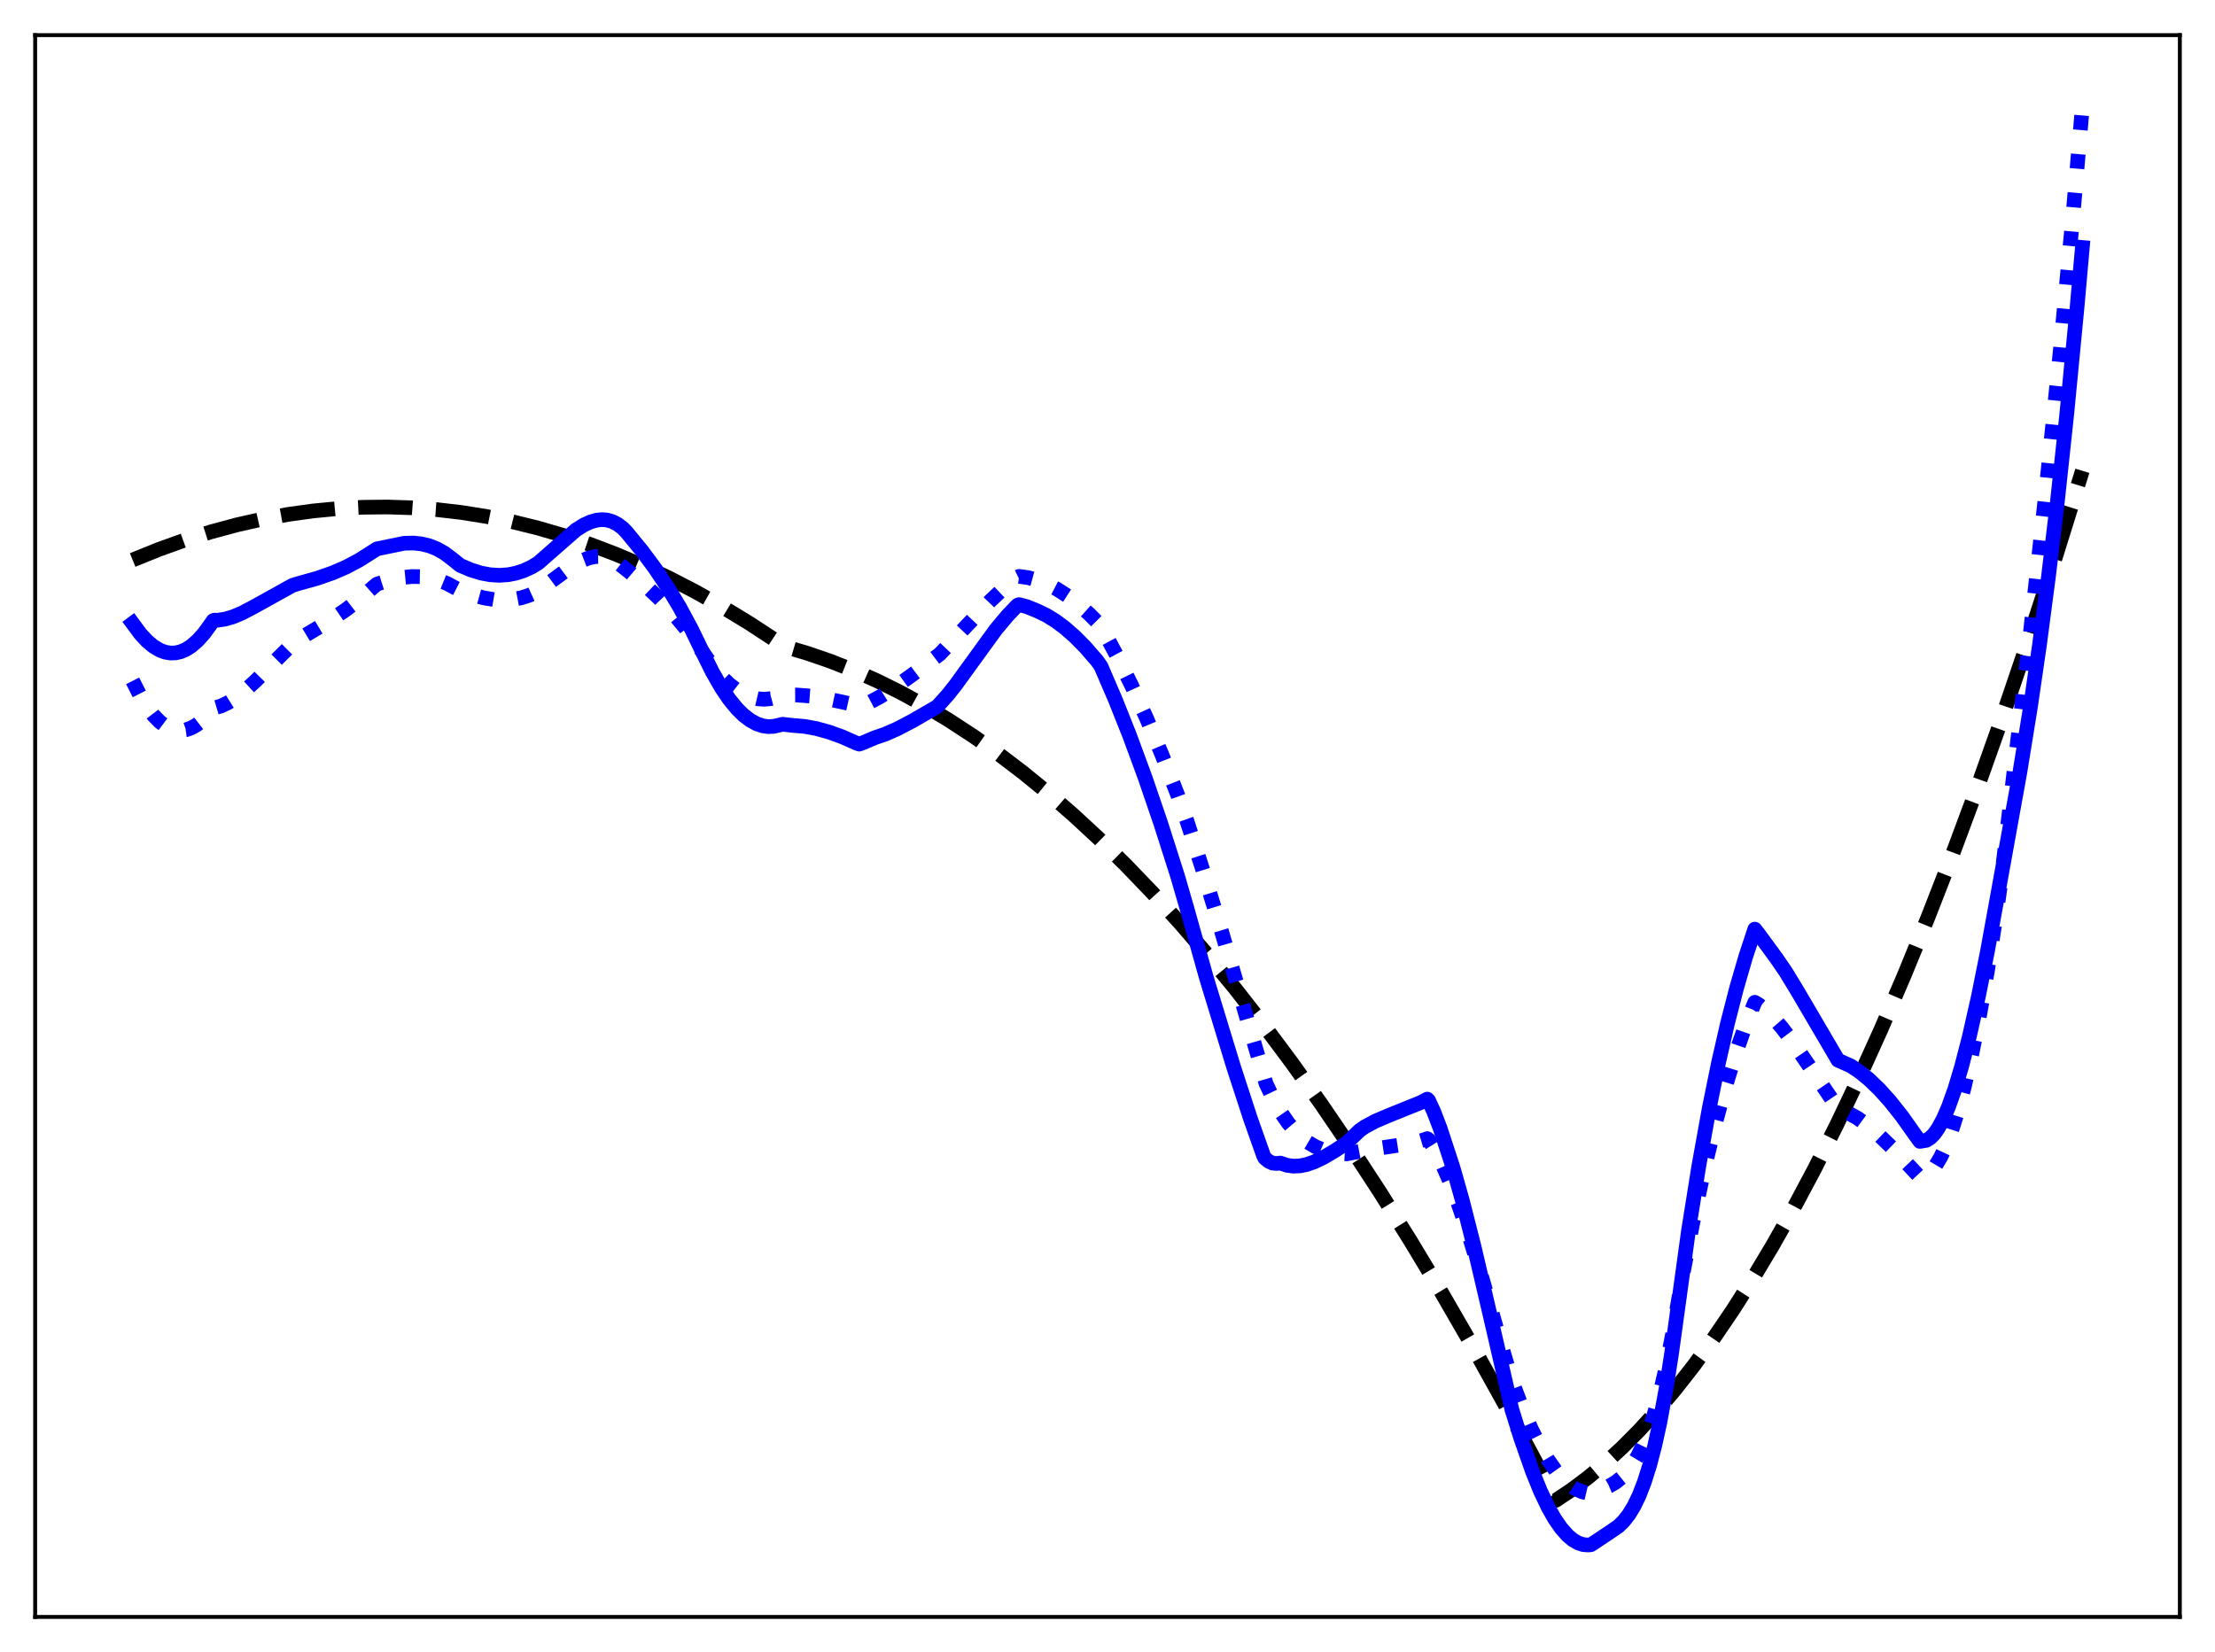 <?xml version="1.0" encoding="utf-8" standalone="no"?>
<!DOCTYPE svg PUBLIC "-//W3C//DTD SVG 1.1//EN"
  "http://www.w3.org/Graphics/SVG/1.1/DTD/svg11.dtd">
<svg xmlns:xlink="http://www.w3.org/1999/xlink" width="453.6pt" height="338.4pt" viewBox="0 0 453.6 338.4" xmlns="http://www.w3.org/2000/svg" version="1.1">
 <defs>
  <style type="text/css">*{stroke-linejoin: round; stroke-linecap: butt}</style>
 </defs>
 <g id="figure_1">
  <g id="patch_1">
   <path d="M 0 338.4 
L 453.6 338.4 
L 453.6 0 
L 0 0 
z
" style="fill: #ffffff"/>
  </g>
  <g id="axes_1">
   <g id="patch_2">
    <path d="M 7.2 331.2 
L 446.4 331.2 
L 446.4 7.2 
L 7.2 7.2 
z
" style="fill: #ffffff"/>
   </g>
   <g id="matplotlib.axis_1"/>
   <g id="matplotlib.axis_2"/>
   <g id="line2d_1">
    <path d="M 27.164 114.706 
L 32.487 112.553 
L 37.811 110.638 
L 43.135 108.96 
L 48.458 107.52 
L 53.782 106.317 
L 59.105 105.352 
L 64.163 104.655 
L 69.22 104.173 
L 74.278 103.905 
L 79.335 103.852 
L 84.393 104.012 
L 89.45 104.388 
L 94.508 104.977 
L 99.565 105.782 
L 104.889 106.86 
L 110.212 108.175 
L 115.536 109.729 
L 120.86 111.519 
L 126.183 113.548 
L 131.507 115.814 
L 136.831 118.317 
L 142.154 121.059 
L 147.744 124.192 
L 153.334 127.588 
L 158.924 131.246 
L 160.787 132.472 
L 165.312 133.806 
L 170.103 135.456 
L 174.895 137.349 
L 179.686 139.486 
L 184.477 141.867 
L 189.268 144.491 
L 194.326 147.526 
L 199.383 150.832 
L 204.441 154.409 
L 209.498 158.257 
L 214.556 162.378 
L 219.879 167.008 
L 225.203 171.939 
L 230.527 177.17 
L 236.116 182.987 
L 241.706 189.136 
L 247.296 195.616 
L 252.886 202.428 
L 258.742 209.919 
L 264.598 217.775 
L 270.454 225.994 
L 276.576 234.977 
L 282.698 244.357 
L 288.82 254.134 
L 295.209 264.761 
L 301.597 275.821 
L 307.985 287.314 
L 314.64 299.747 
L 318.633 307.309 
L 321.827 305.171 
L 325.287 302.571 
L 328.748 299.676 
L 332.208 296.487 
L 335.668 293.003 
L 339.395 288.922 
L 343.121 284.5 
L 346.848 279.736 
L 350.841 274.252 
L 354.833 268.376 
L 358.826 262.109 
L 363.085 254.991 
L 367.344 247.427 
L 371.603 239.417 
L 376.128 230.417 
L 380.653 220.914 
L 385.178 210.907 
L 389.969 199.762 
L 394.761 188.053 
L 399.818 175.08 
L 404.876 161.479 
L 409.933 147.248 
L 415.257 131.588 
L 420.58 115.232 
L 426.17 97.307 
L 426.436 96.434 
L 426.436 96.434 
" clip-path="url(#pb93e3b8080)" style="fill: none; stroke-dasharray: 11.1,4.8; stroke-dashoffset: 0; stroke: #000000; stroke-width: 3"/>
   </g>
   <g id="line2d_2">
    <path d="M 27.164 139.462 
L 28.761 142.612 
L 30.092 144.773 
L 31.423 146.524 
L 32.753 147.875 
L 33.818 148.675 
L 34.883 149.23 
L 35.948 149.547 
L 37.012 149.63 
L 38.077 149.484 
L 39.142 149.114 
L 40.207 148.527 
L 41.537 147.493 
L 42.868 146.136 
L 43.933 145.005 
L 45.264 144.608 
L 46.595 143.992 
L 48.192 143.001 
L 50.055 141.559 
L 52.451 139.372 
L 56.177 135.584 
L 59.904 131.873 
L 60.703 131.22 
L 67.357 127.248 
L 70.817 124.903 
L 73.745 122.642 
L 76.407 120.296 
L 77.206 119.637 
L 79.868 118.8 
L 82.263 118.298 
L 84.393 118.093 
L 86.256 118.127 
L 88.119 118.385 
L 89.983 118.89 
L 91.58 119.536 
L 93.177 120.395 
L 93.975 120.802 
L 96.637 121.797 
L 99.033 122.457 
L 101.162 122.815 
L 103.025 122.921 
L 104.889 122.809 
L 106.752 122.455 
L 108.349 121.941 
L 109.946 121.216 
L 111.011 120.466 
L 117.133 115.925 
L 118.996 114.894 
L 120.593 114.281 
L 121.924 114.009 
L 123.255 113.995 
L 124.32 114.193 
L 125.385 114.598 
L 126.449 115.227 
L 128.845 117.108 
L 132.305 120.038 
L 135.233 122.811 
L 137.895 125.661 
L 140.291 128.564 
L 142.687 131.85 
L 146.147 136.778 
L 147.744 138.619 
L 149.341 140.155 
L 150.938 141.384 
L 152.535 142.303 
L 153.866 142.831 
L 155.197 143.142 
L 156.528 143.233 
L 157.859 143.104 
L 159.19 142.752 
L 160.521 142.372 
L 163.183 142.361 
L 165.844 142.565 
L 168.772 143.001 
L 172.233 143.745 
L 176.225 144.634 
L 178.089 143.855 
L 180.218 142.722 
L 182.88 141.034 
L 186.607 138.369 
L 192.463 133.976 
L 197.254 128.912 
L 202.844 123.031 
L 205.772 120.273 
L 208.167 118.315 
L 208.7 118.058 
L 210.563 118.326 
L 212.426 118.828 
L 214.289 119.555 
L 216.419 120.652 
L 218.548 122.022 
L 220.678 123.653 
L 223.073 125.786 
L 225.203 127.933 
L 226.001 129.259 
L 228.929 134.719 
L 231.857 140.66 
L 234.785 147.09 
L 237.98 154.668 
L 241.174 162.841 
L 243.037 168.076 
L 246.231 177.931 
L 250.224 190.995 
L 255.281 208.367 
L 259.274 221.979 
L 260.871 225.322 
L 262.468 228.096 
L 263.799 230.014 
L 265.13 231.607 
L 266.461 232.907 
L 267.792 233.944 
L 269.389 234.885 
L 270.986 235.545 
L 272.583 235.979 
L 274.447 236.269 
L 275.777 236.346 
L 280.036 235.541 
L 289.353 234.135 
L 291.748 233.43 
L 292.281 233.236 
L 292.547 233.426 
L 293.878 235.563 
L 295.209 238.151 
L 296.806 241.794 
L 298.669 246.688 
L 300.799 252.983 
L 303.46 261.637 
L 307.453 275.531 
L 309.583 282.735 
L 311.712 288.371 
L 313.575 292.67 
L 315.439 296.371 
L 317.036 299.064 
L 318.633 301.311 
L 319.964 302.842 
L 321.295 304.061 
L 322.625 304.967 
L 323.956 305.561 
L 325.021 305.81 
L 325.82 305.866 
L 326.884 305.496 
L 329.546 304.388 
L 330.877 303.607 
L 332.208 302.541 
L 333.273 301.414 
L 334.337 299.989 
L 335.402 298.211 
L 336.467 296.028 
L 337.532 293.388 
L 338.596 290.236 
L 339.927 285.497 
L 341.258 279.772 
L 342.589 272.881 
L 344.719 260.536 
L 346.848 249.491 
L 348.977 239.591 
L 351.107 230.761 
L 353.236 222.926 
L 355.366 216.015 
L 357.229 210.669 
L 359.092 205.932 
L 359.359 205.302 
L 360.157 205.777 
L 361.488 206.824 
L 363.085 208.383 
L 364.948 210.547 
L 367.078 213.371 
L 370.272 218.032 
L 375.596 225.857 
L 376.394 226.839 
L 380.387 229.022 
L 382.516 230.587 
L 384.912 232.633 
L 387.574 235.196 
L 391.034 238.858 
L 393.164 241.139 
L 393.962 240.99 
L 394.761 240.551 
L 395.559 239.824 
L 396.358 238.811 
L 397.423 237.019 
L 398.487 234.725 
L 399.552 231.933 
L 400.883 227.751 
L 402.214 222.806 
L 403.811 215.876 
L 405.408 207.875 
L 407.005 198.816 
L 408.868 186.929 
L 409.933 179.301 
L 415.789 129.631 
L 418.983 100.605 
L 421.911 71.872 
L 424.573 43.425 
L 426.436 21.927 
L 426.436 21.927 
" clip-path="url(#pb93e3b8080)" style="fill: none; stroke-dasharray: 3,4.95; stroke-dashoffset: 0; stroke: #0000ff; stroke-width: 3"/>
   </g>
   <g id="line2d_3">
    <path d="M 27.164 127.686 
L 28.761 129.842 
L 30.092 131.284 
L 31.423 132.4 
L 32.753 133.188 
L 33.818 133.581 
L 34.883 133.763 
L 35.948 133.733 
L 37.012 133.488 
L 38.077 133.028 
L 39.142 132.353 
L 40.473 131.203 
L 41.804 129.712 
L 43.135 127.877 
L 43.667 127.119 
L 43.933 127.023 
L 44.465 127.054 
L 46.063 126.824 
L 47.66 126.362 
L 49.523 125.589 
L 51.919 124.334 
L 59.904 119.898 
L 60.969 119.567 
L 64.961 118.454 
L 68.156 117.336 
L 70.817 116.185 
L 73.479 114.781 
L 75.875 113.262 
L 77.206 112.416 
L 82.796 111.273 
L 84.659 111.233 
L 86.256 111.398 
L 87.853 111.779 
L 89.45 112.407 
L 91.047 113.311 
L 92.644 114.521 
L 94.241 115.805 
L 96.371 116.719 
L 98.5 117.378 
L 100.364 117.727 
L 102.227 117.846 
L 104.09 117.718 
L 105.687 117.399 
L 107.284 116.876 
L 108.881 116.14 
L 110.212 115.328 
L 117.932 108.561 
L 119.529 107.553 
L 120.86 106.929 
L 122.191 106.544 
L 123.255 106.435 
L 124.32 106.523 
L 125.385 106.828 
L 126.449 107.371 
L 127.514 108.166 
L 128.313 108.993 
L 131.507 112.891 
L 134.169 116.479 
L 136.831 120.463 
L 139.226 124.458 
L 141.622 128.905 
L 144.017 133.866 
L 145.881 137.64 
L 147.744 140.888 
L 149.341 143.237 
L 150.938 145.183 
L 152.269 146.492 
L 153.6 147.514 
L 154.931 148.249 
L 156.262 148.692 
L 157.327 148.835 
L 158.391 148.788 
L 159.456 148.551 
L 160.255 148.354 
L 162.384 148.589 
L 164.78 148.794 
L 167.175 149.233 
L 169.837 149.97 
L 172.499 150.937 
L 175.427 152.232 
L 175.959 152.42 
L 176.758 152.124 
L 179.153 151.108 
L 181.283 150.379 
L 183.679 149.329 
L 186.873 147.661 
L 191.93 144.735 
L 194.06 142.381 
L 195.657 140.363 
L 203.908 128.987 
L 206.304 126.12 
L 208.167 124.165 
L 208.433 123.929 
L 208.7 123.846 
L 210.297 124.271 
L 212.426 125.136 
L 214.289 126.034 
L 216.153 127.179 
L 218.016 128.563 
L 220.145 130.429 
L 222.275 132.587 
L 224.671 135.353 
L 225.469 136.492 
L 228.397 143.298 
L 231.325 150.652 
L 234.519 159.33 
L 237.713 168.675 
L 241.174 179.533 
L 243.037 185.955 
L 247.03 200.201 
L 252.62 218.536 
L 256.08 229.149 
L 258.742 236.676 
L 259.008 237.21 
L 259.807 237.873 
L 260.605 238.239 
L 261.404 238.323 
L 262.202 238.234 
L 263.533 238.688 
L 264.864 238.87 
L 266.195 238.813 
L 267.526 238.548 
L 269.123 237.999 
L 270.986 237.108 
L 273.382 235.7 
L 275.777 234.117 
L 278.439 231.545 
L 279.504 230.806 
L 281.633 229.662 
L 284.295 228.52 
L 290.95 225.836 
L 292.281 225.133 
L 292.547 225.39 
L 293.612 227.699 
L 294.943 231.173 
L 297.604 239.316 
L 299.468 245.91 
L 301.863 255.327 
L 305.057 268.983 
L 309.583 288.619 
L 311.446 294.607 
L 313.841 301.433 
L 315.439 305.386 
L 317.036 308.747 
L 318.367 311.091 
L 319.697 313.015 
L 321.028 314.518 
L 322.093 315.415 
L 323.158 316.039 
L 324.223 316.39 
L 325.287 316.466 
L 325.82 316.401 
L 326.618 315.878 
L 329.28 314.104 
L 331.409 312.652 
L 332.474 311.62 
L 333.539 310.272 
L 334.604 308.535 
L 335.668 306.331 
L 336.733 303.584 
L 337.798 300.216 
L 338.863 296.15 
L 339.927 291.309 
L 341.258 284.051 
L 342.323 277.184 
L 345.783 252.065 
L 347.913 238.74 
L 350.042 226.944 
L 351.905 217.783 
L 353.769 209.619 
L 355.632 202.373 
L 357.495 195.964 
L 359.359 190.317 
L 360.157 191.328 
L 363.884 196.42 
L 365.747 199.153 
L 368.143 203.099 
L 376.394 217.167 
L 379.056 218.357 
L 380.919 219.607 
L 382.783 221.13 
L 384.912 223.187 
L 387.041 225.559 
L 389.437 228.577 
L 392.099 232.323 
L 393.164 233.802 
L 394.495 233.577 
L 395.293 233.081 
L 396.092 232.267 
L 396.89 231.145 
L 397.955 229.192 
L 399.02 226.736 
L 400.351 223 
L 401.681 218.569 
L 403.279 212.402 
L 405.142 204.139 
L 407.005 194.848 
L 409.135 183.132 
L 411.53 169.858 
L 413.66 158.068 
L 415.789 144.923 
L 417.652 132.122 
L 419.516 117.945 
L 421.379 102.237 
L 423.242 84.846 
L 425.372 62.718 
L 426.436 50.69 
L 426.436 50.69 
" clip-path="url(#pb93e3b8080)" style="fill: none; stroke: #0000ff; stroke-width: 3; stroke-linecap: square"/>
   </g>
   <g id="patch_3">
    <path d="M 7.2 331.2 
L 7.2 7.2 
" style="fill: none; stroke: #000000; stroke-width: 0.8; stroke-linejoin: miter; stroke-linecap: square"/>
   </g>
   <g id="patch_4">
    <path d="M 446.4 331.2 
L 446.4 7.2 
" style="fill: none; stroke: #000000; stroke-width: 0.8; stroke-linejoin: miter; stroke-linecap: square"/>
   </g>
   <g id="patch_5">
    <path d="M 7.2 331.2 
L 446.4 331.2 
" style="fill: none; stroke: #000000; stroke-width: 0.8; stroke-linejoin: miter; stroke-linecap: square"/>
   </g>
   <g id="patch_6">
    <path d="M 7.2 7.2 
L 446.4 7.2 
" style="fill: none; stroke: #000000; stroke-width: 0.8; stroke-linejoin: miter; stroke-linecap: square"/>
   </g>
  </g>
 </g>
 <defs>
  <clipPath id="pb93e3b8080">
   <rect x="7.2" y="7.2" width="439.2" height="324"/>
  </clipPath>
 </defs>
</svg>
